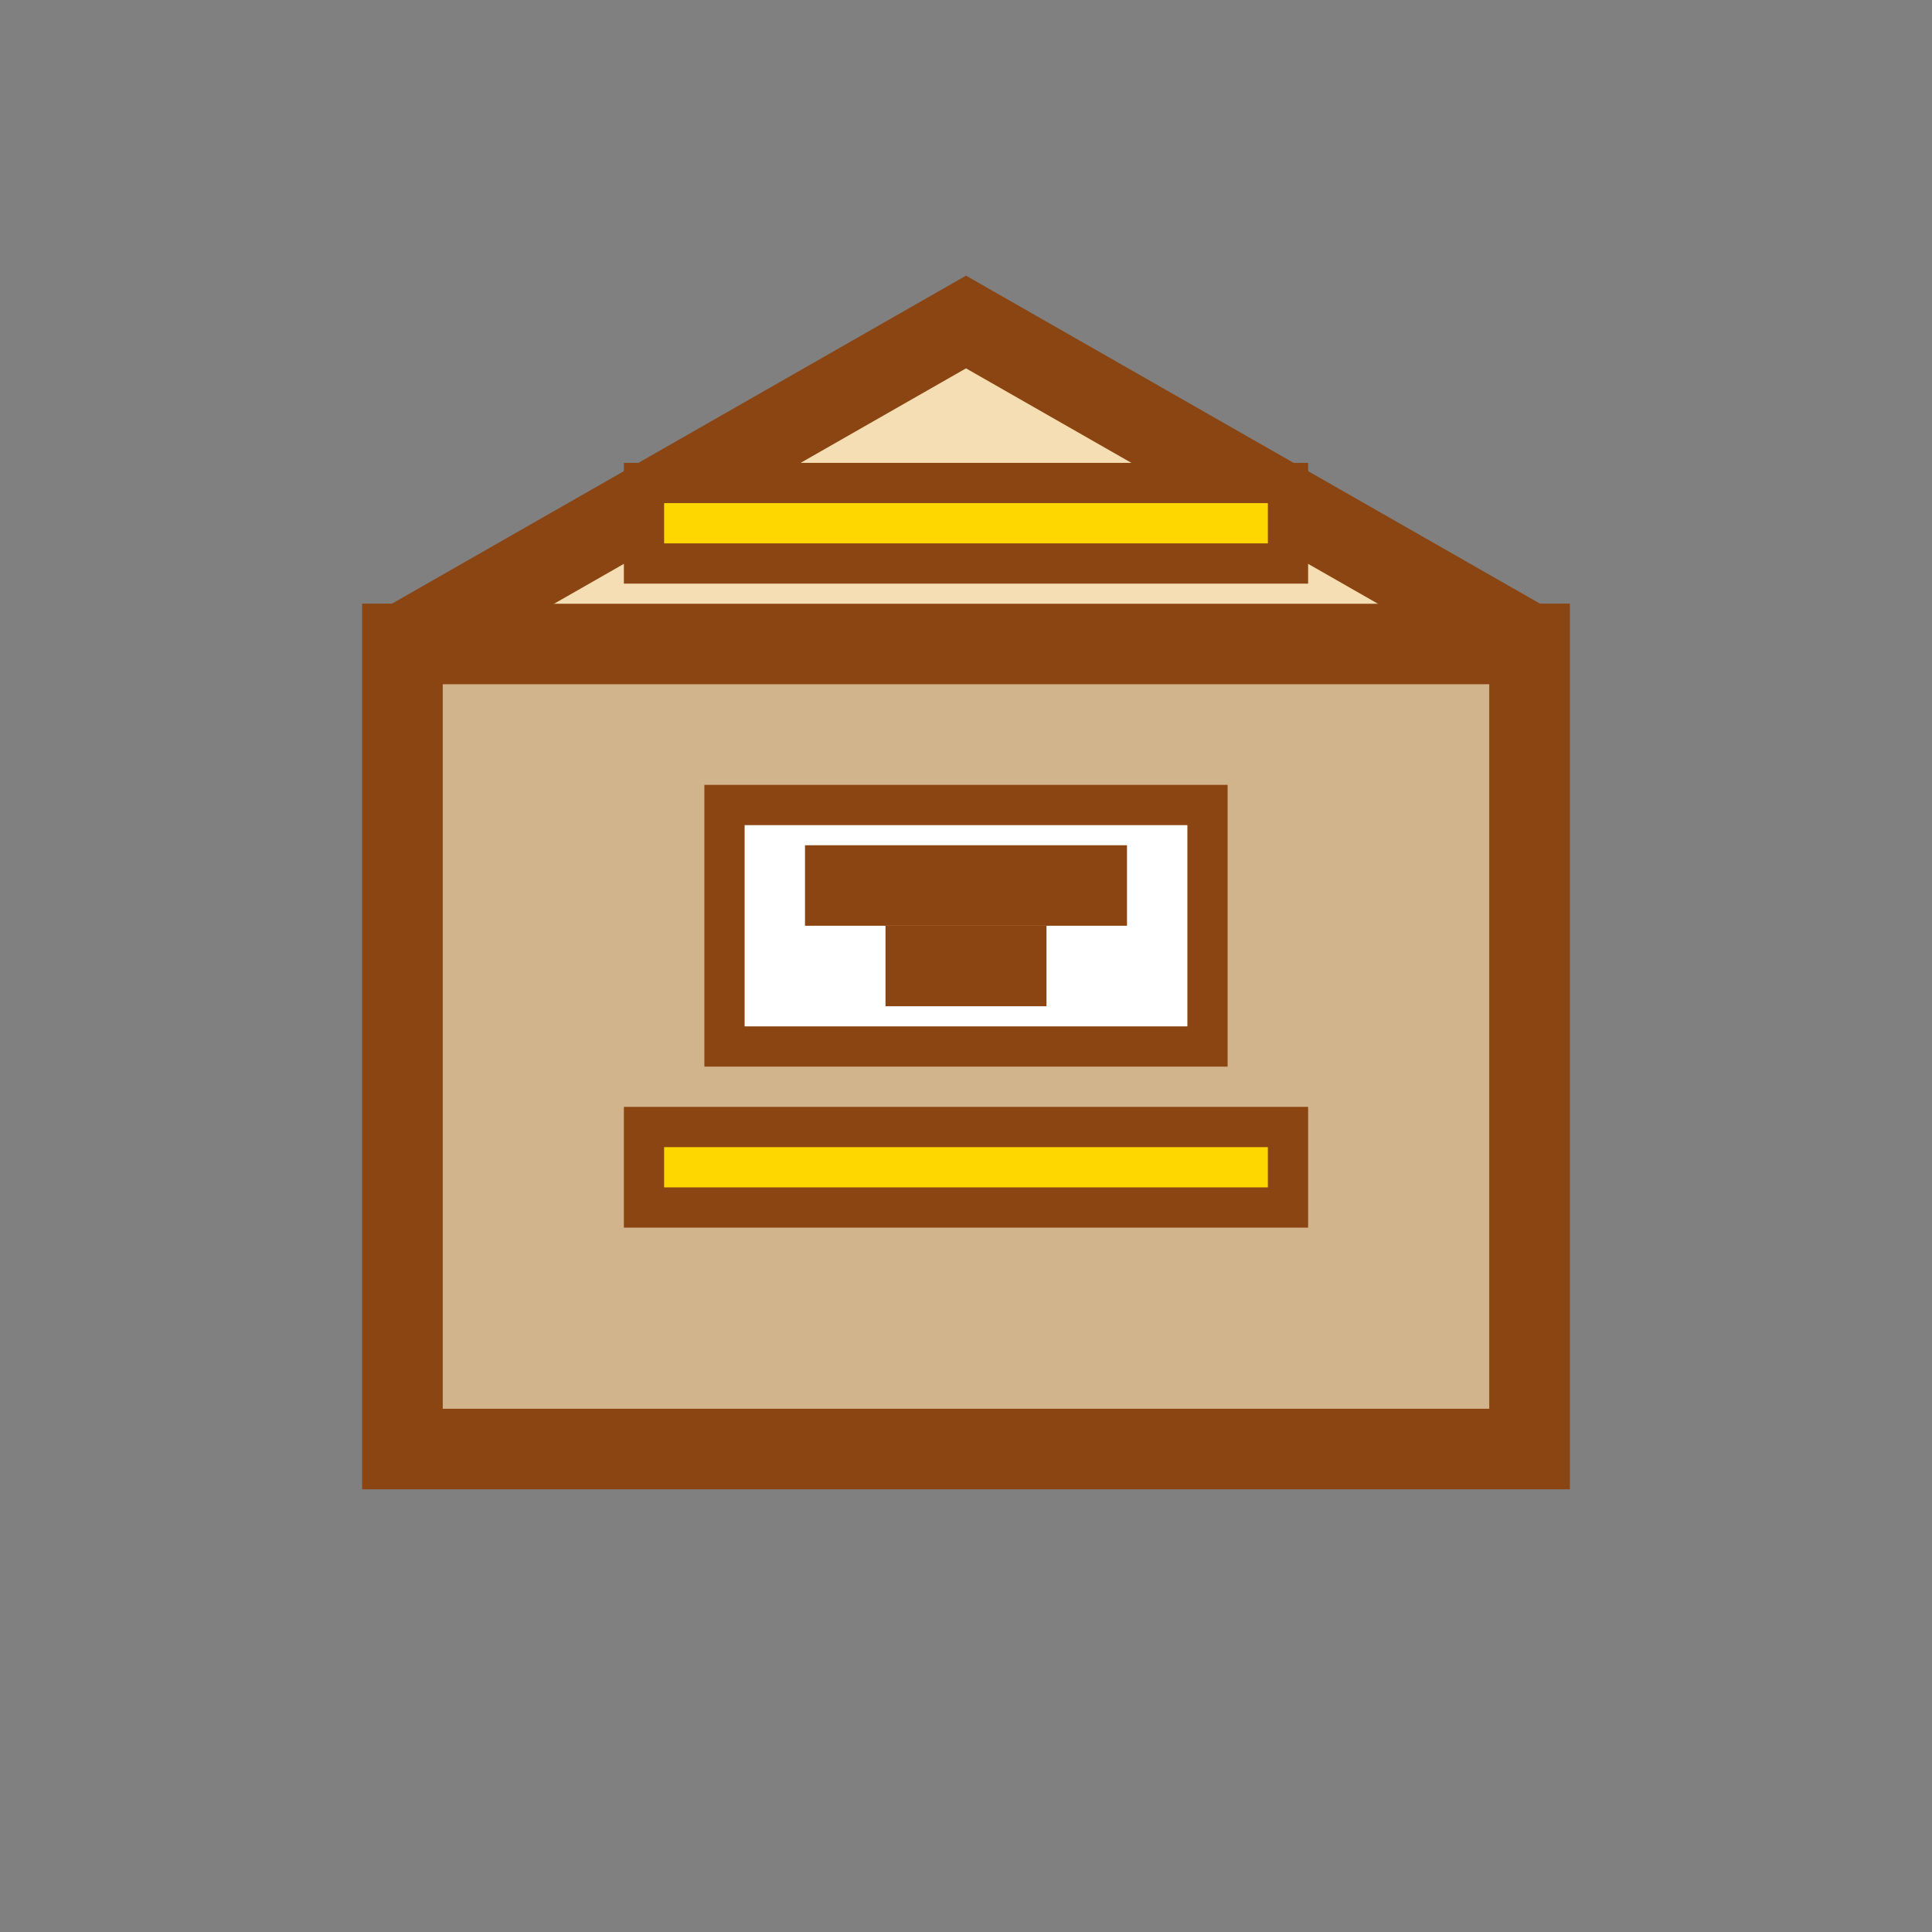 <svg xmlns="http://www.w3.org/2000/svg" viewBox="0 0 24 24" width="24" height="24">
  <rect x="0" y="0" width="24" height="24" fill="#808080" stroke="none"/>
  <!-- Box Body -->
  <path d="M5 8 L5 18 L19 18 L19 8 L5 8 Z" fill="#D2B48C" stroke="#8B4513" stroke-width="1"/>

  <!-- Box Top -->
  <path d="M5 8 L12 4 L19 8" fill="#F5DEB3" stroke="#8B4513" stroke-width="1"/>

  <!-- Box Front -->
  <rect x="5" y="8" width="14" height="10" fill="#D2B48C" stroke="#8B4513" stroke-width="1"/>

  <!-- Tape Stripes -->
  <rect x="8" y="6" width="8" height="1" fill="#FFD700" stroke="#8B4513" stroke-width="0.5"/>
  <rect x="8" y="14" width="8" height="1" fill="#FFD700" stroke="#8B4513" stroke-width="0.5"/>

  <!-- Label -->
  <rect x="9" y="10" width="6" height="3" fill="#FFFFFF" stroke="#8B4513" stroke-width="0.5"/>
  <path d="M10 11 L14 11" stroke="#8B4513" stroke-width="1"/>
  <path d="M11 12 L13 12" stroke="#8B4513" stroke-width="1"/>
</svg>